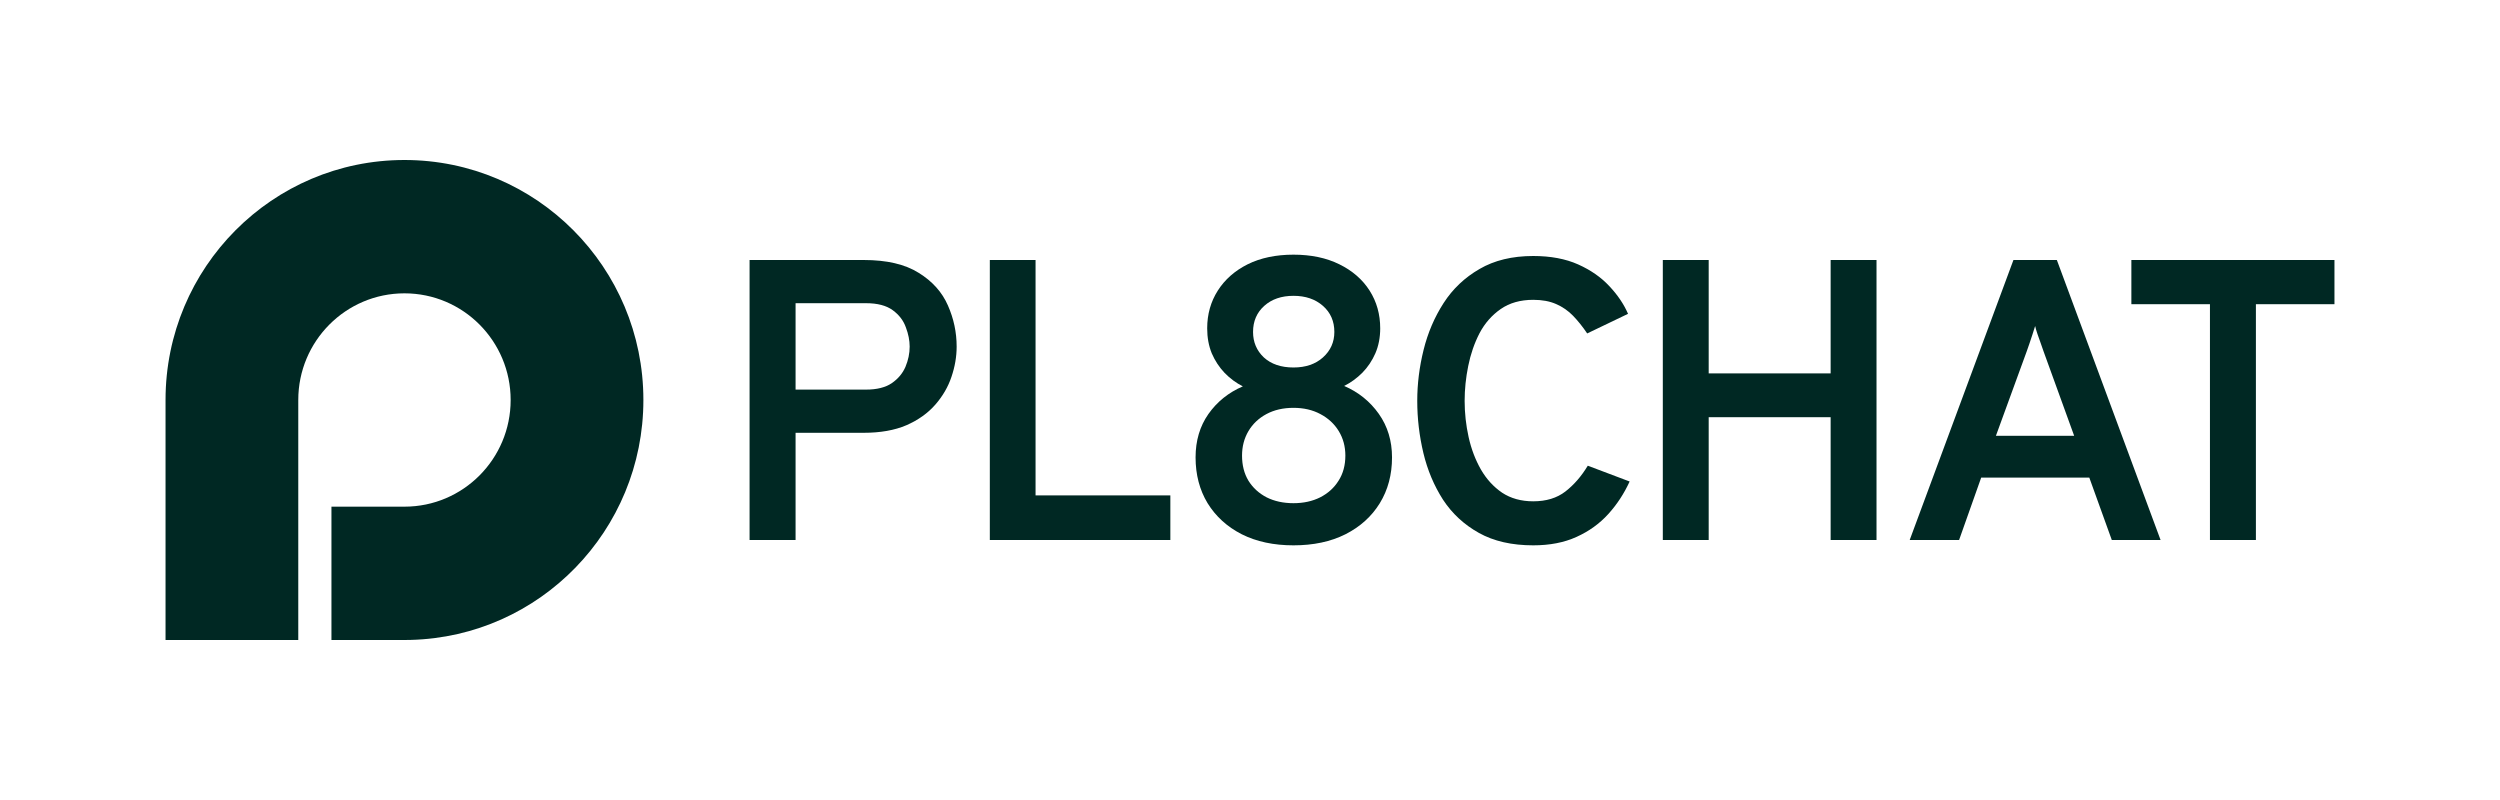 <svg width="200" height="64" viewBox="0 0 200 64" fill="none" xmlns="http://www.w3.org/2000/svg">
<path d="M32.357 12.8C42.913 12.8 51.471 21.396 51.471 32C51.471 42.438 43.179 50.931 32.85 51.193L32.357 51.2H26.516V40.533H32.357C37.049 40.533 40.852 36.713 40.852 32C40.852 27.287 37.049 23.467 32.357 23.467C27.665 23.467 23.862 27.287 23.862 32V51.2H13.243V32C13.243 21.396 21.8 12.8 32.357 12.8Z" fill="#002823"/>
<path d="M176.796 43.2V24.336H170.51V20.8H186.757V24.336H180.472V43.2H176.796Z" fill="#002823"/>
<path d="M152.776 43.2L161.075 20.8H164.548L172.846 43.2H168.944L167.144 38.208H158.495L156.727 43.2H152.776ZM159.673 34.864H165.933L163.48 28.096C163.417 27.915 163.342 27.702 163.257 27.456C163.172 27.211 163.087 26.971 163.002 26.736C162.918 26.491 162.854 26.272 162.811 26.08C162.758 26.272 162.689 26.491 162.604 26.736C162.53 26.971 162.45 27.211 162.365 27.456C162.28 27.702 162.206 27.915 162.142 28.096L159.673 34.864Z" fill="#002823"/>
<path d="M133.025 43.2V20.8H136.695V29.872H146.451V20.8H150.121V43.2H146.451V33.376H136.695V43.2H133.025Z" fill="#002823"/>
<path d="M122.66 43.627C120.947 43.627 119.498 43.296 118.314 42.634C117.129 41.973 116.172 41.087 115.442 39.977C114.723 38.856 114.2 37.613 113.872 36.247C113.544 34.871 113.38 33.478 113.38 32.069C113.38 30.714 113.549 29.353 113.888 27.987C114.226 26.622 114.76 25.373 115.49 24.242C116.22 23.11 117.177 22.203 118.361 21.52C119.546 20.827 120.979 20.48 122.66 20.48C124.046 20.48 125.241 20.704 126.246 21.152C127.25 21.601 128.081 22.177 128.736 22.881C129.403 23.585 129.905 24.327 130.243 25.106L126.975 26.675C126.616 26.141 126.24 25.672 125.849 25.266C125.458 24.861 125.003 24.546 124.485 24.322C123.977 24.098 123.369 23.986 122.66 23.986C121.634 23.986 120.767 24.231 120.059 24.722C119.35 25.213 118.784 25.858 118.361 26.659C117.949 27.459 117.647 28.334 117.457 29.284C117.267 30.223 117.171 31.152 117.171 32.069C117.171 33.04 117.277 34.006 117.489 34.967C117.7 35.916 118.028 36.781 118.472 37.56C118.916 38.328 119.482 38.947 120.17 39.417C120.868 39.876 121.698 40.105 122.66 40.105C123.697 40.105 124.553 39.844 125.23 39.321C125.918 38.787 126.515 38.099 127.023 37.256L130.37 38.52C129.926 39.491 129.355 40.361 128.657 41.13C127.959 41.898 127.113 42.506 126.119 42.954C125.135 43.403 123.982 43.627 122.66 43.627Z" fill="#002823"/>
<path d="M103.48 43.627C101.899 43.627 100.522 43.333 99.347 42.744C98.172 42.144 97.259 41.314 96.607 40.255C95.966 39.195 95.646 37.974 95.646 36.593C95.646 35.255 95.988 34.099 96.671 33.124C97.365 32.139 98.284 31.401 99.427 30.908C98.893 30.64 98.407 30.282 97.969 29.832C97.542 29.383 97.2 28.863 96.944 28.274C96.698 27.675 96.575 27.006 96.575 26.267C96.575 25.143 96.858 24.137 97.424 23.248C97.99 22.36 98.786 21.658 99.811 21.144C100.847 20.631 102.07 20.373 103.48 20.373C104.89 20.373 106.113 20.631 107.149 21.144C108.195 21.658 109.002 22.36 109.568 23.248C110.134 24.137 110.417 25.143 110.417 26.267C110.417 26.995 110.289 27.659 110.032 28.259C109.776 28.847 109.429 29.366 108.991 29.816C108.553 30.255 108.067 30.608 107.533 30.876C108.676 31.369 109.6 32.113 110.305 33.108C111.01 34.104 111.362 35.266 111.362 36.593C111.362 37.974 111.036 39.195 110.385 40.255C109.733 41.314 108.815 42.144 107.629 42.744C106.454 43.333 105.071 43.627 103.48 43.627ZM103.48 40.255C104.281 40.255 104.991 40.099 105.611 39.789C106.241 39.468 106.732 39.023 107.085 38.456C107.448 37.889 107.629 37.219 107.629 36.449C107.629 35.721 107.453 35.068 107.101 34.489C106.748 33.911 106.257 33.456 105.627 33.124C105.007 32.792 104.292 32.627 103.48 32.627C102.658 32.627 101.937 32.792 101.317 33.124C100.698 33.456 100.217 33.911 99.875 34.489C99.534 35.068 99.363 35.721 99.363 36.449C99.363 37.219 99.534 37.889 99.875 38.456C100.228 39.023 100.714 39.468 101.333 39.789C101.953 40.099 102.668 40.255 103.48 40.255ZM103.48 29.399C104.452 29.399 105.237 29.131 105.835 28.596C106.444 28.05 106.748 27.37 106.748 26.556C106.748 25.7 106.444 25.004 105.835 24.469C105.226 23.933 104.441 23.666 103.48 23.666C102.519 23.666 101.739 23.933 101.141 24.469C100.543 25.004 100.244 25.7 100.244 26.556C100.244 27.37 100.532 28.05 101.109 28.596C101.696 29.131 102.487 29.399 103.48 29.399Z" fill="#002823"/>
<path d="M79.186 43.2V20.8H82.844V39.632H93.628V43.2H79.186Z" fill="#002823"/>
<path d="M59.966 43.2V20.8H69.093C70.941 20.8 72.406 21.142 73.49 21.824C74.583 22.496 75.364 23.366 75.831 24.432C76.298 25.488 76.532 26.587 76.532 27.728C76.532 28.528 76.394 29.334 76.118 30.144C75.852 30.944 75.422 31.686 74.828 32.368C74.233 33.051 73.463 33.6 72.518 34.016C71.573 34.422 70.431 34.624 69.093 34.624H63.646V43.2H59.966ZM63.646 31.168H69.284C70.145 31.168 70.829 30.998 71.339 30.656C71.849 30.304 72.215 29.867 72.438 29.344C72.661 28.811 72.773 28.272 72.773 27.728C72.773 27.238 72.672 26.726 72.47 26.192C72.279 25.648 71.929 25.19 71.419 24.816C70.909 24.443 70.198 24.256 69.284 24.256H63.646V31.168Z" fill="#002823"/>
</svg>
